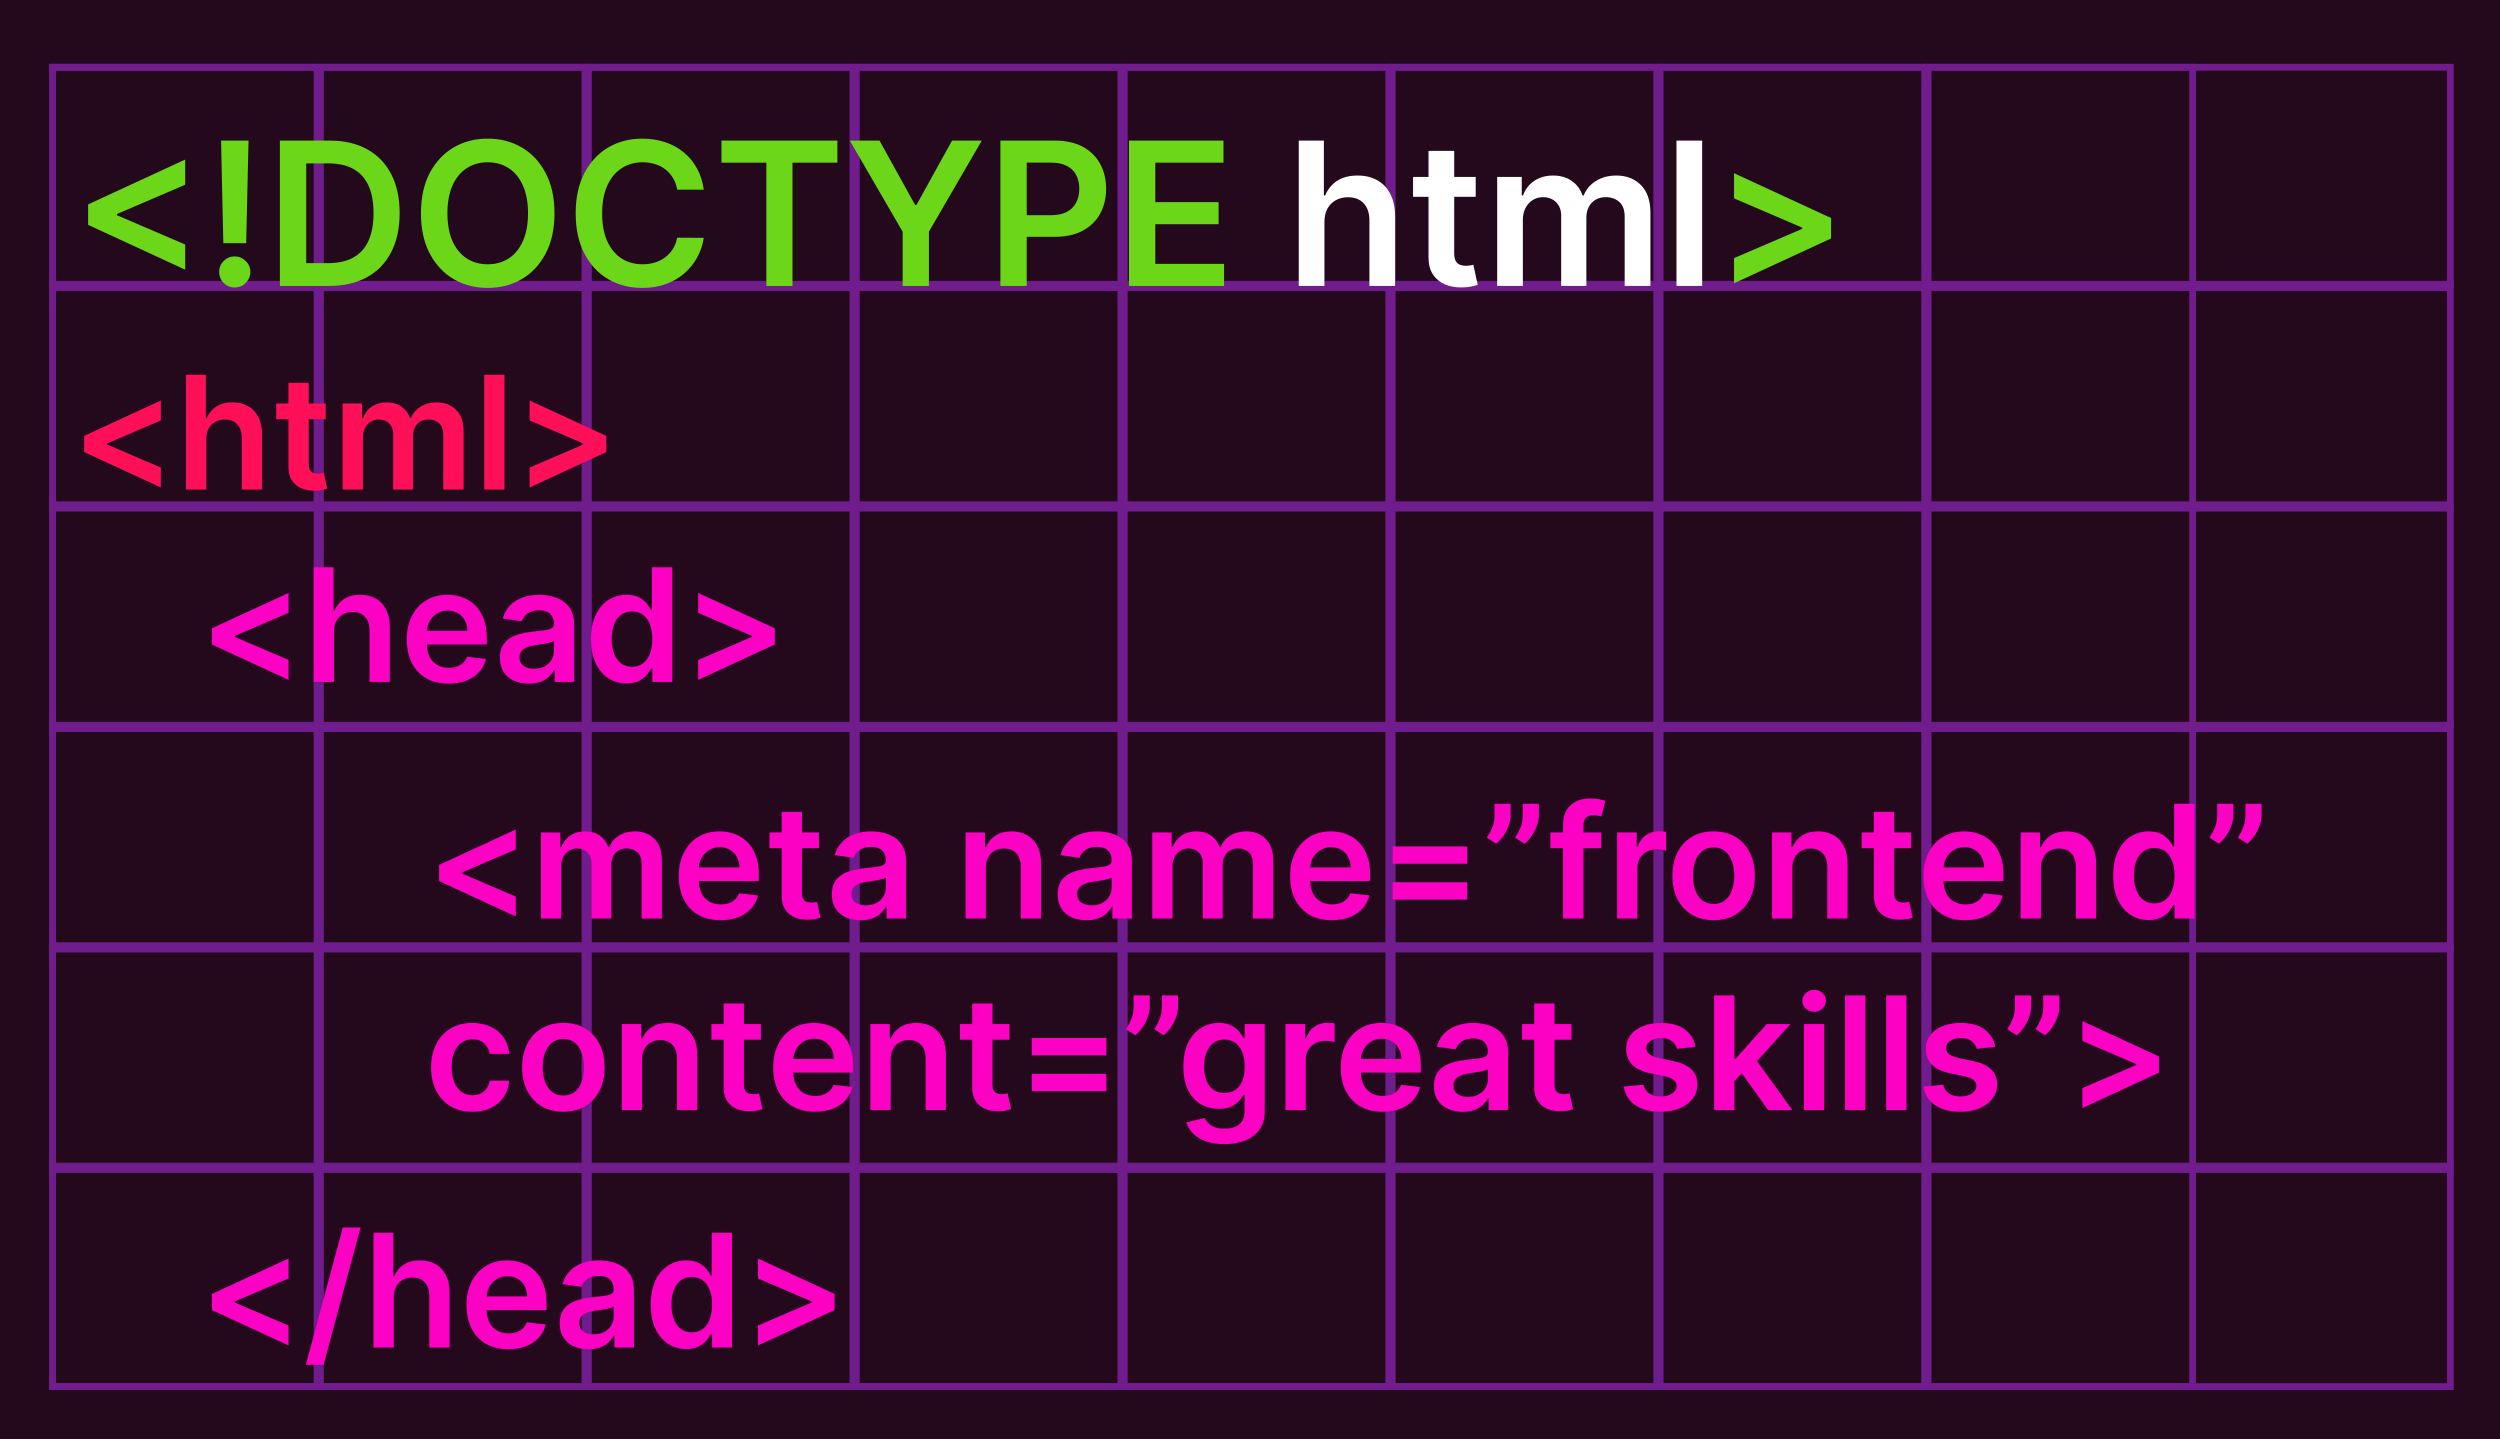 <svg width="509" height="293" viewBox="0 0 509 293" fill="none" xmlns="http://www.w3.org/2000/svg">
<rect width="509" height="293" fill="#24091C"/>
<rect x="10.691" y="13.691" width="488.21" height="44.194" stroke="#701C8D" stroke-width="1.381"/>
<rect x="10.691" y="103.461" width="488.21" height="44.194" stroke="#701C8D" stroke-width="1.381"/>
<rect x="10.691" y="193.23" width="488.21" height="44.194" stroke="#701C8D" stroke-width="1.381"/>
<rect x="10.691" y="58.575" width="488.21" height="44.194" stroke="#701C8D" stroke-width="1.381"/>
<rect x="10.691" y="148.345" width="488.21" height="44.194" stroke="#701C8D" stroke-width="1.381"/>
<rect x="10.691" y="238.115" width="488.21" height="44.194" stroke="#701C8D" stroke-width="1.381"/>
<rect x="228.9" y="13.691" width="53.862" height="268.619" stroke="#701C8D" stroke-width="1.381"/>
<rect x="10.691" y="13.691" width="53.862" height="268.619" stroke="#701C8D" stroke-width="1.381"/>
<rect x="119.796" y="13.691" width="53.862" height="268.619" stroke="#701C8D" stroke-width="1.381"/>
<rect x="338.005" y="13.691" width="53.862" height="268.619" stroke="#701C8D" stroke-width="1.381"/>
<rect x="65.243" y="13.691" width="53.862" height="268.619" stroke="#701C8D" stroke-width="1.381"/>
<rect x="174.348" y="13.691" width="53.862" height="268.619" stroke="#701C8D" stroke-width="1.381"/>
<rect x="283.453" y="13.691" width="53.862" height="268.619" stroke="#701C8D" stroke-width="1.381"/>
<rect x="392.558" y="13.691" width="53.862" height="268.619" stroke="#701C8D" stroke-width="1.381"/>
<path d="M17.143 92.038V88.754L32.742 81.547V85.596L21.658 90.351L21.784 90.134V90.659L21.658 90.442L32.742 95.197V99.245L17.143 92.038ZM41.999 89.404V99.667H37.871V76.313H41.908V85.128H42.113C42.524 84.14 43.158 83.36 44.017 82.79C44.884 82.213 45.986 81.924 47.325 81.924C48.541 81.924 49.601 82.178 50.506 82.688C51.411 83.197 52.11 83.942 52.604 84.923C53.106 85.903 53.357 87.101 53.357 88.515V99.667H49.229V89.153C49.229 87.975 48.925 87.059 48.317 86.405C47.716 85.744 46.872 85.413 45.785 85.413C45.055 85.413 44.401 85.573 43.824 85.892C43.254 86.204 42.805 86.656 42.478 87.249C42.159 87.842 41.999 88.56 41.999 89.404ZM66.311 82.152V85.345H56.242V82.152H66.311ZM58.728 77.955H62.856V94.399C62.856 94.954 62.94 95.38 63.107 95.676C63.282 95.965 63.51 96.163 63.791 96.269C64.072 96.376 64.384 96.429 64.726 96.429C64.984 96.429 65.22 96.41 65.433 96.372C65.653 96.334 65.821 96.299 65.935 96.269L66.63 99.496C66.41 99.572 66.094 99.656 65.684 99.747C65.281 99.838 64.787 99.891 64.201 99.907C63.168 99.937 62.236 99.781 61.408 99.439C60.579 99.09 59.921 98.55 59.435 97.82C58.956 97.09 58.72 96.178 58.728 95.083V77.955ZM69.763 99.667V82.152H73.709V85.128H73.914C74.279 84.124 74.884 83.341 75.728 82.779C76.571 82.209 77.579 81.924 78.749 81.924C79.935 81.924 80.935 82.213 81.748 82.79C82.57 83.36 83.147 84.14 83.482 85.128H83.664C84.052 84.155 84.706 83.379 85.626 82.802C86.553 82.216 87.652 81.924 88.921 81.924C90.533 81.924 91.848 82.433 92.867 83.452C93.885 84.47 94.395 85.957 94.395 87.91V99.667H90.255V88.549C90.255 87.462 89.966 86.667 89.389 86.166C88.811 85.656 88.104 85.402 87.268 85.402C86.272 85.402 85.493 85.713 84.93 86.337C84.375 86.953 84.097 87.754 84.097 88.743V99.667H80.049V88.378C80.049 87.473 79.776 86.751 79.228 86.211C78.689 85.671 77.981 85.402 77.107 85.402C76.514 85.402 75.975 85.554 75.488 85.858C75.001 86.154 74.614 86.576 74.325 87.124C74.036 87.663 73.891 88.294 73.891 89.016V99.667H69.763ZM102.711 76.313V99.667H98.583V76.313H102.711ZM123.433 92.038L107.834 99.245V95.197L118.918 90.442L118.792 90.659V90.134L118.918 90.351L107.834 85.596V81.547L123.433 88.754V92.038Z" fill="#FF0F57"/>
<path d="M43.151 131.215V127.93L58.75 120.724V124.772L47.666 129.527L47.792 129.31V129.835L47.666 129.618L58.75 134.373V138.422L43.151 131.215ZM68.007 128.58V138.844H63.879V115.489H67.916V124.304H68.121C68.531 123.316 69.166 122.537 70.025 121.967C70.892 121.389 71.994 121.1 73.332 121.1C74.549 121.1 75.609 121.355 76.514 121.864C77.418 122.373 78.118 123.118 78.612 124.099C79.114 125.08 79.365 126.277 79.365 127.691V138.844H75.237V128.33C75.237 127.151 74.933 126.235 74.324 125.581C73.724 124.92 72.88 124.589 71.793 124.589C71.063 124.589 70.409 124.749 69.832 125.068C69.261 125.38 68.813 125.832 68.486 126.425C68.167 127.018 68.007 127.737 68.007 128.58ZM91.327 139.186C89.571 139.186 88.054 138.821 86.777 138.091C85.507 137.353 84.53 136.312 83.846 134.966C83.162 133.613 82.82 132.02 82.82 130.188C82.82 128.387 83.162 126.805 83.846 125.445C84.538 124.076 85.504 123.012 86.743 122.252C87.982 121.484 89.438 121.1 91.11 121.1C92.19 121.1 93.208 121.275 94.166 121.624C95.132 121.967 95.983 122.499 96.721 123.221C97.466 123.943 98.051 124.863 98.477 125.981C98.903 127.09 99.115 128.413 99.115 129.949V131.215H84.758V128.432H95.158C95.151 127.642 94.98 126.938 94.645 126.323C94.311 125.699 93.843 125.209 93.243 124.852C92.65 124.494 91.958 124.316 91.167 124.316C90.323 124.316 89.582 124.521 88.944 124.931C88.305 125.334 87.807 125.866 87.45 126.528C87.1 127.182 86.921 127.9 86.914 128.683V131.112C86.914 132.131 87.1 133.005 87.472 133.735C87.845 134.457 88.366 135.012 89.035 135.4C89.704 135.78 90.487 135.97 91.384 135.97C91.984 135.97 92.528 135.886 93.014 135.719C93.501 135.544 93.923 135.289 94.28 134.955C94.638 134.62 94.907 134.206 95.09 133.712L98.944 134.145C98.701 135.164 98.237 136.053 97.553 136.814C96.876 137.566 96.01 138.152 94.953 138.57C93.896 138.98 92.688 139.186 91.327 139.186ZM107.648 139.197C106.538 139.197 105.538 138.999 104.649 138.604C103.767 138.201 103.068 137.608 102.551 136.825C102.041 136.042 101.787 135.077 101.787 133.929C101.787 132.94 101.969 132.123 102.334 131.477C102.699 130.831 103.197 130.314 103.828 129.926C104.459 129.538 105.17 129.246 105.96 129.048C106.758 128.843 107.583 128.695 108.435 128.603C109.461 128.497 110.294 128.402 110.932 128.318C111.571 128.227 112.034 128.09 112.323 127.908C112.62 127.718 112.768 127.425 112.768 127.03V126.961C112.768 126.102 112.513 125.437 112.004 124.966C111.495 124.494 110.761 124.259 109.803 124.259C108.792 124.259 107.99 124.479 107.397 124.92C106.812 125.361 106.416 125.882 106.211 126.482L102.357 125.935C102.661 124.871 103.163 123.981 103.862 123.267C104.561 122.544 105.417 122.005 106.428 121.647C107.439 121.282 108.556 121.1 109.78 121.1C110.624 121.1 111.464 121.199 112.3 121.396C113.137 121.594 113.901 121.921 114.593 122.377C115.284 122.826 115.839 123.438 116.257 124.213C116.683 124.988 116.896 125.958 116.896 127.121V138.844H112.928V136.437H112.791C112.54 136.924 112.186 137.38 111.73 137.806C111.282 138.224 110.715 138.562 110.031 138.821C109.355 139.072 108.56 139.197 107.648 139.197ZM108.72 136.164C109.548 136.164 110.267 136 110.875 135.673C111.483 135.339 111.951 134.898 112.278 134.351C112.612 133.803 112.779 133.206 112.779 132.56V130.496C112.65 130.603 112.43 130.701 112.118 130.793C111.814 130.884 111.472 130.964 111.092 131.032C110.712 131.101 110.335 131.161 109.963 131.215C109.59 131.268 109.267 131.313 108.994 131.351C108.378 131.435 107.827 131.572 107.34 131.762C106.853 131.952 106.47 132.218 106.188 132.56C105.907 132.895 105.766 133.328 105.766 133.86C105.766 134.62 106.044 135.194 106.599 135.582C107.154 135.97 107.861 136.164 108.72 136.164ZM127.547 139.151C126.171 139.151 124.939 138.798 123.852 138.091C122.765 137.384 121.906 136.358 121.275 135.012C120.644 133.666 120.328 132.032 120.328 130.109C120.328 128.162 120.648 126.52 121.286 125.182C121.933 123.837 122.803 122.822 123.898 122.138C124.992 121.446 126.213 121.1 127.558 121.1C128.585 121.1 129.428 121.275 130.09 121.624C130.751 121.967 131.276 122.381 131.663 122.867C132.051 123.346 132.351 123.799 132.564 124.224H132.735V115.489H136.875V138.844H132.815V136.084H132.564C132.351 136.51 132.044 136.962 131.641 137.441C131.238 137.912 130.706 138.315 130.044 138.65C129.383 138.984 128.55 139.151 127.547 139.151ZM128.699 135.765C129.573 135.765 130.318 135.529 130.934 135.058C131.549 134.579 132.017 133.913 132.336 133.062C132.656 132.211 132.815 131.218 132.815 130.086C132.815 128.953 132.656 127.968 132.336 127.132C132.025 126.296 131.561 125.646 130.945 125.182C130.337 124.719 129.588 124.487 128.699 124.487C127.779 124.487 127.011 124.726 126.395 125.205C125.779 125.684 125.316 126.345 125.004 127.189C124.692 128.033 124.536 128.999 124.536 130.086C124.536 131.18 124.692 132.157 125.004 133.016C125.323 133.868 125.791 134.541 126.406 135.035C127.03 135.521 127.794 135.765 128.699 135.765ZM157.751 131.215L142.152 138.422V134.373L153.236 129.618L153.11 129.835V129.31L153.236 129.527L142.152 124.772V120.724L157.751 127.93V131.215Z" fill="#FC00C4"/>
<path d="M89.406 179.383V176.098L105.006 168.892V172.94L93.922 177.695L94.047 177.478V178.003L93.922 177.786L105.006 182.541V186.59L89.406 179.383ZM110.135 187.011V169.496H114.08V172.472H114.286C114.651 171.469 115.255 170.686 116.099 170.123C116.943 169.553 117.95 169.268 119.121 169.268C120.307 169.268 121.306 169.557 122.12 170.134C122.941 170.705 123.519 171.484 123.853 172.472H124.036C124.423 171.499 125.077 170.724 125.997 170.146C126.924 169.561 128.023 169.268 129.292 169.268C130.904 169.268 132.219 169.777 133.238 170.796C134.257 171.815 134.766 173.301 134.766 175.255V187.011H130.627V175.893C130.627 174.806 130.338 174.012 129.76 173.51C129.182 173.001 128.475 172.746 127.639 172.746C126.643 172.746 125.864 173.058 125.301 173.681C124.746 174.297 124.469 175.099 124.469 176.087V187.011H120.421V175.722C120.421 174.817 120.147 174.095 119.6 173.555C119.06 173.016 118.353 172.746 117.479 172.746C116.886 172.746 116.346 172.898 115.859 173.202C115.373 173.498 114.985 173.92 114.696 174.468C114.407 175.008 114.263 175.639 114.263 176.361V187.011H110.135ZM146.708 187.354C144.952 187.354 143.435 186.989 142.158 186.259C140.889 185.521 139.912 184.48 139.228 183.134C138.543 181.781 138.201 180.188 138.201 178.356C138.201 176.555 138.543 174.973 139.228 173.613C139.919 172.244 140.885 171.18 142.124 170.42C143.363 169.652 144.819 169.268 146.492 169.268C147.571 169.268 148.59 169.443 149.548 169.792C150.513 170.134 151.365 170.667 152.102 171.389C152.847 172.111 153.432 173.031 153.858 174.148C154.284 175.258 154.497 176.581 154.497 178.117V179.383H140.14V176.6H150.54C150.532 175.81 150.361 175.106 150.027 174.491C149.692 173.867 149.225 173.377 148.624 173.02C148.031 172.662 147.339 172.484 146.549 172.484C145.705 172.484 144.964 172.689 144.325 173.099C143.686 173.502 143.188 174.034 142.831 174.696C142.481 175.35 142.303 176.068 142.295 176.851V179.28C142.295 180.299 142.481 181.173 142.854 181.903C143.226 182.625 143.747 183.18 144.416 183.568C145.085 183.948 145.868 184.138 146.765 184.138C147.366 184.138 147.909 184.054 148.396 183.887C148.882 183.712 149.304 183.457 149.662 183.123C150.019 182.788 150.289 182.374 150.471 181.88L154.326 182.313C154.082 183.332 153.619 184.221 152.934 184.982C152.258 185.734 151.391 186.32 150.335 186.738C149.278 187.148 148.069 187.354 146.708 187.354ZM166.735 169.496V172.689H156.666V169.496H166.735ZM159.152 165.299H163.28V181.743C163.28 182.298 163.364 182.724 163.531 183.02C163.706 183.309 163.934 183.507 164.215 183.613C164.497 183.72 164.808 183.773 165.15 183.773C165.409 183.773 165.645 183.754 165.857 183.716C166.078 183.678 166.245 183.644 166.359 183.613L167.055 186.84C166.834 186.916 166.519 187 166.108 187.091C165.705 187.183 165.211 187.236 164.626 187.251C163.592 187.281 162.661 187.126 161.832 186.783C161.003 186.434 160.346 185.894 159.859 185.164C159.38 184.434 159.145 183.522 159.152 182.427V165.299ZM175.228 187.365C174.118 187.365 173.118 187.167 172.229 186.772C171.347 186.369 170.648 185.776 170.131 184.993C169.621 184.21 169.367 183.245 169.367 182.097C169.367 181.108 169.549 180.291 169.914 179.645C170.279 178.999 170.777 178.482 171.408 178.094C172.039 177.706 172.75 177.414 173.54 177.216C174.339 177.011 175.163 176.862 176.015 176.771C177.041 176.665 177.874 176.57 178.512 176.486C179.151 176.395 179.615 176.258 179.903 176.076C180.2 175.886 180.348 175.593 180.348 175.198V175.129C180.348 174.27 180.094 173.605 179.584 173.134C179.075 172.662 178.341 172.427 177.383 172.427C176.372 172.427 175.57 172.647 174.977 173.088C174.392 173.529 173.997 174.05 173.791 174.65L169.937 174.103C170.241 173.039 170.743 172.149 171.442 171.434C172.142 170.712 172.997 170.172 174.008 169.815C175.019 169.45 176.137 169.268 177.361 169.268C178.204 169.268 179.044 169.367 179.881 169.564C180.717 169.762 181.481 170.089 182.173 170.545C182.865 170.994 183.42 171.606 183.838 172.381C184.263 173.156 184.476 174.126 184.476 175.289V187.011H180.508V184.605H180.371C180.12 185.092 179.767 185.548 179.31 185.974C178.862 186.392 178.296 186.73 177.611 186.989C176.935 187.24 176.14 187.365 175.228 187.365ZM176.3 184.332C177.129 184.332 177.847 184.168 178.455 183.841C179.063 183.507 179.531 183.066 179.858 182.519C180.192 181.971 180.36 181.374 180.36 180.728V178.664C180.23 178.771 180.01 178.869 179.698 178.961C179.394 179.052 179.052 179.132 178.672 179.2C178.292 179.269 177.915 179.329 177.543 179.383C177.17 179.436 176.847 179.481 176.574 179.519C175.958 179.603 175.407 179.74 174.92 179.93C174.434 180.12 174.05 180.386 173.768 180.728C173.487 181.063 173.347 181.496 173.347 182.028C173.347 182.788 173.624 183.362 174.179 183.75C174.734 184.138 175.441 184.332 176.3 184.332ZM200.72 176.748V187.011H196.592V169.496H200.538V172.472H200.743C201.146 171.491 201.788 170.712 202.67 170.134C203.56 169.557 204.658 169.268 205.966 169.268C207.175 169.268 208.228 169.526 209.125 170.043C210.029 170.56 210.729 171.309 211.223 172.29C211.725 173.27 211.972 174.46 211.964 175.859V187.011H207.836V176.498C207.836 175.327 207.532 174.411 206.924 173.749C206.323 173.088 205.491 172.757 204.426 172.757C203.704 172.757 203.062 172.917 202.499 173.236C201.944 173.548 201.507 174 201.188 174.593C200.876 175.186 200.72 175.905 200.72 176.748ZM221.201 187.365C220.091 187.365 219.091 187.167 218.202 186.772C217.32 186.369 216.62 185.776 216.103 184.993C215.594 184.21 215.339 183.245 215.339 182.097C215.339 181.108 215.522 180.291 215.887 179.645C216.252 178.999 216.75 178.482 217.381 178.094C218.012 177.706 218.722 177.414 219.513 177.216C220.311 177.011 221.136 176.862 221.988 176.771C223.014 176.665 223.846 176.57 224.485 176.486C225.124 176.395 225.587 176.258 225.876 176.076C226.173 175.886 226.321 175.593 226.321 175.198V175.129C226.321 174.27 226.066 173.605 225.557 173.134C225.048 172.662 224.314 172.427 223.356 172.427C222.345 172.427 221.543 172.647 220.95 173.088C220.365 173.529 219.969 174.05 219.764 174.65L215.91 174.103C216.214 173.039 216.715 172.149 217.415 171.434C218.114 170.712 218.97 170.172 219.981 169.815C220.992 169.45 222.109 169.268 223.333 169.268C224.177 169.268 225.017 169.367 225.853 169.564C226.69 169.762 227.454 170.089 228.145 170.545C228.837 170.994 229.392 171.606 229.81 172.381C230.236 173.156 230.449 174.126 230.449 175.289V187.011H226.481V184.605H226.344C226.093 185.092 225.739 185.548 225.283 185.974C224.835 186.392 224.268 186.73 223.584 186.989C222.907 187.24 222.113 187.365 221.201 187.365ZM222.273 184.332C223.101 184.332 223.82 184.168 224.428 183.841C225.036 183.507 225.504 183.066 225.831 182.519C226.165 181.971 226.332 181.374 226.332 180.728V178.664C226.203 178.771 225.983 178.869 225.671 178.961C225.367 179.052 225.025 179.132 224.645 179.2C224.264 179.269 223.888 179.329 223.516 179.383C223.143 179.436 222.82 179.481 222.546 179.519C221.931 179.603 221.379 179.74 220.893 179.93C220.406 180.12 220.022 180.386 219.741 180.728C219.46 181.063 219.319 181.496 219.319 182.028C219.319 182.788 219.597 183.362 220.152 183.75C220.707 184.138 221.414 184.332 222.273 184.332ZM234.6 187.011V169.496H238.545V172.472H238.751C239.115 171.469 239.72 170.686 240.564 170.123C241.408 169.553 242.415 169.268 243.586 169.268C244.772 169.268 245.771 169.557 246.585 170.134C247.406 170.705 247.983 171.484 248.318 172.472H248.5C248.888 171.499 249.542 170.724 250.462 170.146C251.389 169.561 252.488 169.268 253.757 169.268C255.369 169.268 256.684 169.777 257.703 170.796C258.722 171.815 259.231 173.301 259.231 175.255V187.011H255.092V175.893C255.092 174.806 254.803 174.012 254.225 173.51C253.647 173.001 252.94 172.746 252.104 172.746C251.108 172.746 250.329 173.058 249.766 173.681C249.211 174.297 248.934 175.099 248.934 176.087V187.011H244.886V175.722C244.886 174.817 244.612 174.095 244.065 173.555C243.525 173.016 242.818 172.746 241.943 172.746C241.351 172.746 240.811 172.898 240.324 173.202C239.838 173.498 239.45 173.92 239.161 174.468C238.872 175.008 238.728 175.639 238.728 176.361V187.011H234.6ZM271.173 187.354C269.417 187.354 267.9 186.989 266.623 186.259C265.354 185.521 264.377 184.48 263.693 183.134C263.008 181.781 262.666 180.188 262.666 178.356C262.666 176.555 263.008 174.973 263.693 173.613C264.384 172.244 265.35 171.18 266.589 170.42C267.828 169.652 269.284 169.268 270.957 169.268C272.036 169.268 273.055 169.443 274.013 169.792C274.978 170.134 275.83 170.667 276.567 171.389C277.312 172.111 277.897 173.031 278.323 174.148C278.749 175.258 278.962 176.581 278.962 178.117V179.383H264.605V176.6H275.005C274.997 175.81 274.826 175.106 274.492 174.491C274.157 173.867 273.69 173.377 273.089 173.02C272.496 172.662 271.804 172.484 271.014 172.484C270.17 172.484 269.428 172.689 268.79 173.099C268.151 173.502 267.653 174.034 267.296 174.696C266.946 175.35 266.768 176.068 266.76 176.851V179.28C266.76 180.299 266.946 181.173 267.319 181.903C267.691 182.625 268.212 183.18 268.881 183.568C269.55 183.948 270.333 184.138 271.23 184.138C271.831 184.138 272.374 184.054 272.861 183.887C273.347 183.712 273.769 183.457 274.127 183.123C274.484 182.788 274.754 182.374 274.936 181.88L278.791 182.313C278.547 183.332 278.084 184.221 277.399 184.982C276.723 185.734 275.856 186.32 274.799 186.738C273.743 187.148 272.534 187.354 271.173 187.354ZM283.549 175.859V172.335H298.727V175.859H283.549ZM283.549 183.157V179.633H298.727V183.157H283.549ZM307.561 163.657V165.984C307.561 166.653 307.432 167.348 307.174 168.07C306.923 168.785 306.577 169.469 306.136 170.123C305.695 170.769 305.193 171.324 304.631 171.788L302.715 170.545C303.133 169.914 303.498 169.234 303.81 168.504C304.121 167.766 304.277 166.934 304.277 166.006V163.657H307.561ZM313.32 163.657V165.984C313.32 166.653 313.191 167.348 312.932 168.07C312.681 168.785 312.336 169.469 311.895 170.123C311.454 170.769 310.956 171.324 310.401 171.788L308.485 170.545C308.896 169.914 309.257 169.234 309.568 168.504C309.88 167.766 310.036 166.934 310.036 166.006V163.657H313.32ZM326.009 169.496V172.689H315.655V169.496H326.009ZM318.243 187.011V167.842C318.243 166.664 318.487 165.683 318.973 164.9C319.467 164.117 320.129 163.532 320.957 163.144C321.786 162.757 322.706 162.563 323.717 162.563C324.432 162.563 325.066 162.62 325.621 162.734C326.176 162.848 326.587 162.95 326.853 163.042L326.032 166.235C325.857 166.181 325.637 166.128 325.371 166.075C325.104 166.014 324.808 165.984 324.481 165.984C323.713 165.984 323.17 166.17 322.85 166.542C322.539 166.907 322.383 167.432 322.383 168.116V187.011H318.243ZM329.242 187.011V169.496H333.245V172.415H333.427C333.746 171.404 334.294 170.625 335.069 170.077C335.852 169.523 336.745 169.245 337.749 169.245C337.977 169.245 338.232 169.256 338.513 169.279C338.802 169.294 339.041 169.321 339.231 169.359V173.156C339.057 173.096 338.779 173.042 338.399 172.997C338.026 172.944 337.665 172.917 337.316 172.917C336.563 172.917 335.886 173.08 335.286 173.407C334.693 173.727 334.225 174.171 333.883 174.741C333.541 175.312 333.37 175.969 333.37 176.714V187.011H329.242ZM348.893 187.354C347.182 187.354 345.7 186.977 344.446 186.225C343.191 185.472 342.218 184.419 341.526 183.066C340.842 181.713 340.5 180.131 340.5 178.322C340.5 176.513 340.842 174.928 341.526 173.567C342.218 172.206 343.191 171.149 344.446 170.397C345.7 169.644 347.182 169.268 348.893 169.268C350.603 169.268 352.086 169.644 353.34 170.397C354.595 171.149 355.564 172.206 356.248 173.567C356.94 174.928 357.286 176.513 357.286 178.322C357.286 180.131 356.94 181.713 356.248 183.066C355.564 184.419 354.595 185.472 353.34 186.225C352.086 186.977 350.603 187.354 348.893 187.354ZM348.916 184.047C349.843 184.047 350.619 183.792 351.242 183.283C351.865 182.766 352.329 182.074 352.633 181.207C352.945 180.341 353.101 179.375 353.101 178.311C353.101 177.239 352.945 176.269 352.633 175.403C352.329 174.529 351.865 173.833 351.242 173.316C350.619 172.799 349.843 172.541 348.916 172.541C347.965 172.541 347.175 172.799 346.544 173.316C345.92 173.833 345.453 174.529 345.141 175.403C344.837 176.269 344.685 177.239 344.685 178.311C344.685 179.375 344.837 180.341 345.141 181.207C345.453 182.074 345.92 182.766 346.544 183.283C347.175 183.792 347.965 184.047 348.916 184.047ZM364.917 176.748V187.011H360.789V169.496H364.735V172.472H364.94C365.343 171.491 365.986 170.712 366.867 170.134C367.757 169.557 368.855 169.268 370.163 169.268C371.372 169.268 372.425 169.526 373.322 170.043C374.226 170.56 374.926 171.309 375.42 172.29C375.922 173.27 376.169 174.46 376.161 175.859V187.011H372.033V176.498C372.033 175.327 371.729 174.411 371.121 173.749C370.52 173.088 369.688 172.757 368.624 172.757C367.901 172.757 367.259 172.917 366.696 173.236C366.141 173.548 365.704 174 365.385 174.593C365.073 175.186 364.917 175.905 364.917 176.748ZM389.104 169.496V172.689H379.035V169.496H389.104ZM381.521 165.299H385.649V181.743C385.649 182.298 385.732 182.724 385.9 183.02C386.075 183.309 386.303 183.507 386.584 183.613C386.865 183.72 387.177 183.773 387.519 183.773C387.777 183.773 388.013 183.754 388.226 183.716C388.446 183.678 388.614 183.644 388.728 183.613L389.423 186.84C389.203 186.916 388.887 187 388.477 187.091C388.074 187.183 387.58 187.236 386.994 187.251C385.96 187.281 385.029 187.126 384.201 186.783C383.372 186.434 382.714 185.894 382.228 185.164C381.749 184.434 381.513 183.522 381.521 182.427V165.299ZM400.123 187.354C398.366 187.354 396.85 186.989 395.573 186.259C394.303 185.521 393.326 184.48 392.642 183.134C391.958 181.781 391.616 180.188 391.616 178.356C391.616 176.555 391.958 174.973 392.642 173.613C393.334 172.244 394.299 171.18 395.538 170.42C396.778 169.652 398.233 169.268 399.906 169.268C400.985 169.268 402.004 169.443 402.962 169.792C403.927 170.134 404.779 170.667 405.516 171.389C406.261 172.111 406.847 173.031 407.272 174.148C407.698 175.258 407.911 176.581 407.911 178.117V179.383H393.554V176.6H403.954C403.946 175.81 403.775 175.106 403.441 174.491C403.106 173.867 402.639 173.377 402.038 173.02C401.445 172.662 400.753 172.484 399.963 172.484C399.119 172.484 398.378 172.689 397.739 173.099C397.101 173.502 396.603 174.034 396.245 174.696C395.896 175.35 395.717 176.068 395.709 176.851V179.28C395.709 180.299 395.896 181.173 396.268 181.903C396.641 182.625 397.161 183.18 397.83 183.568C398.499 183.948 399.282 184.138 400.18 184.138C400.78 184.138 401.324 184.054 401.81 183.887C402.297 183.712 402.719 183.457 403.076 183.123C403.433 182.788 403.703 182.374 403.886 181.88L407.74 182.313C407.497 183.332 407.033 184.221 406.349 184.982C405.672 185.734 404.805 186.32 403.749 186.738C402.692 187.148 401.483 187.354 400.123 187.354ZM415.531 176.748V187.011H411.403V169.496H415.349V172.472H415.554C415.957 171.491 416.599 170.712 417.481 170.134C418.371 169.557 419.469 169.268 420.777 169.268C421.986 169.268 423.039 169.526 423.936 170.043C424.84 170.56 425.54 171.309 426.034 172.29C426.536 173.27 426.783 174.46 426.775 175.859V187.011H422.647V176.498C422.647 175.327 422.343 174.411 421.735 173.749C421.134 173.088 420.302 172.757 419.237 172.757C418.515 172.757 417.873 172.917 417.31 173.236C416.755 173.548 416.318 174 415.999 174.593C415.687 175.186 415.531 175.905 415.531 176.748ZM437.471 187.319C436.095 187.319 434.864 186.966 433.777 186.259C432.69 185.552 431.831 184.526 431.2 183.18C430.569 181.834 430.253 180.2 430.253 178.276C430.253 176.33 430.572 174.688 431.211 173.35C431.857 172.005 432.728 170.99 433.822 170.306C434.917 169.614 436.137 169.268 437.483 169.268C438.509 169.268 439.353 169.443 440.014 169.792C440.676 170.134 441.2 170.549 441.588 171.035C441.976 171.514 442.276 171.967 442.489 172.392H442.66V163.657H446.799V187.011H442.74V184.252H442.489C442.276 184.678 441.968 185.13 441.565 185.609C441.162 186.08 440.63 186.483 439.969 186.818C439.307 187.152 438.475 187.319 437.471 187.319ZM438.623 183.933C439.497 183.933 440.242 183.697 440.858 183.226C441.474 182.747 441.942 182.081 442.261 181.23C442.58 180.379 442.74 179.386 442.74 178.254C442.74 177.121 442.58 176.136 442.261 175.3C441.949 174.464 441.485 173.814 440.87 173.35C440.261 172.886 439.513 172.655 438.623 172.655C437.703 172.655 436.935 172.894 436.32 173.373C435.704 173.852 435.24 174.513 434.928 175.357C434.617 176.201 434.461 177.167 434.461 178.254C434.461 179.348 434.617 180.325 434.928 181.184C435.248 182.036 435.715 182.709 436.331 183.203C436.954 183.689 437.718 183.933 438.623 183.933ZM454.699 163.657V165.984C454.699 166.653 454.57 167.348 454.311 168.07C454.06 168.785 453.715 169.469 453.274 170.123C452.833 170.769 452.331 171.324 451.768 171.788L449.853 170.545C450.271 169.914 450.636 169.234 450.947 168.504C451.259 167.766 451.415 166.934 451.415 166.006V163.657H454.699ZM460.458 163.657V165.984C460.458 166.653 460.329 167.348 460.07 168.07C459.819 168.785 459.473 169.469 459.032 170.123C458.591 170.769 458.093 171.324 457.538 171.788L455.623 170.545C456.033 169.914 456.394 169.234 456.706 168.504C457.018 167.766 457.174 166.934 457.174 166.006V163.657H460.458ZM96.168 226.354C94.42 226.354 92.919 225.97 91.664 225.202C90.417 224.434 89.456 223.373 88.779 222.02C88.11 220.659 87.776 219.093 87.776 217.322C87.776 215.543 88.118 213.973 88.802 212.613C89.486 211.244 90.452 210.18 91.698 209.42C92.953 208.652 94.435 208.268 96.146 208.268C97.567 208.268 98.826 208.53 99.92 209.055C101.023 209.572 101.901 210.305 102.554 211.256C103.208 212.198 103.581 213.301 103.672 214.562H99.726C99.567 213.719 99.187 213.015 98.586 212.453C97.993 211.883 97.199 211.598 96.203 211.598C95.359 211.598 94.618 211.826 93.979 212.282C93.341 212.73 92.843 213.377 92.485 214.22C92.135 215.064 91.961 216.075 91.961 217.254C91.961 218.447 92.135 219.474 92.485 220.333C92.835 221.184 93.325 221.842 93.956 222.305C94.595 222.762 95.344 222.99 96.203 222.99C96.811 222.99 97.355 222.876 97.833 222.647C98.32 222.412 98.727 222.074 99.054 221.633C99.38 221.192 99.605 220.656 99.726 220.025H103.672C103.573 221.264 103.208 222.362 102.577 223.32C101.946 224.271 101.087 225.016 100 225.555C98.913 226.087 97.636 226.354 96.168 226.354ZM114.702 226.354C112.991 226.354 111.509 225.977 110.255 225.225C109 224.472 108.027 223.419 107.335 222.066C106.651 220.713 106.309 219.131 106.309 217.322C106.309 215.513 106.651 213.928 107.335 212.567C108.027 211.206 109 210.149 110.255 209.397C111.509 208.644 112.991 208.268 114.702 208.268C116.412 208.268 117.895 208.644 119.149 209.397C120.404 210.149 121.373 211.206 122.057 212.567C122.749 213.928 123.095 215.513 123.095 217.322C123.095 219.131 122.749 220.713 122.057 222.066C121.373 223.419 120.404 224.472 119.149 225.225C117.895 225.977 116.412 226.354 114.702 226.354ZM114.725 223.047C115.652 223.047 116.428 222.792 117.051 222.283C117.674 221.766 118.138 221.074 118.442 220.207C118.754 219.341 118.91 218.375 118.91 217.311C118.91 216.239 118.754 215.269 118.442 214.403C118.138 213.529 117.674 212.833 117.051 212.316C116.428 211.799 115.652 211.541 114.725 211.541C113.774 211.541 112.984 211.799 112.353 212.316C111.729 212.833 111.262 213.529 110.95 214.403C110.646 215.269 110.494 216.239 110.494 217.311C110.494 218.375 110.646 219.341 110.95 220.207C111.262 221.074 111.729 221.766 112.353 222.283C112.984 222.792 113.774 223.047 114.725 223.047ZM130.726 215.748V226.011H126.598V208.496H130.544V211.472H130.749C131.152 210.491 131.795 209.712 132.676 209.134C133.566 208.557 134.664 208.268 135.972 208.268C137.181 208.268 138.234 208.526 139.131 209.043C140.035 209.56 140.735 210.309 141.229 211.29C141.731 212.27 141.978 213.46 141.97 214.859V226.011H137.842V215.498C137.842 214.327 137.538 213.411 136.93 212.749C136.329 212.088 135.497 211.757 134.433 211.757C133.71 211.757 133.068 211.917 132.505 212.236C131.95 212.548 131.513 213 131.194 213.593C130.882 214.186 130.726 214.905 130.726 215.748ZM154.913 208.496V211.689H144.844V208.496H154.913ZM147.33 204.299H151.458V220.743C151.458 221.298 151.541 221.724 151.709 222.02C151.883 222.309 152.112 222.507 152.393 222.613C152.674 222.72 152.986 222.773 153.328 222.773C153.586 222.773 153.822 222.754 154.035 222.716C154.255 222.678 154.423 222.644 154.537 222.613L155.232 225.84C155.012 225.916 154.696 226 154.286 226.091C153.883 226.183 153.389 226.236 152.803 226.251C151.769 226.281 150.838 226.126 150.01 225.783C149.181 225.434 148.523 224.894 148.037 224.164C147.558 223.434 147.322 222.522 147.33 221.427V204.299ZM165.931 226.354C164.175 226.354 162.659 225.989 161.382 225.259C160.112 224.521 159.135 223.48 158.451 222.134C157.767 220.781 157.425 219.188 157.425 217.356C157.425 215.555 157.767 213.973 158.451 212.613C159.143 211.244 160.108 210.18 161.347 209.42C162.586 208.652 164.042 208.268 165.715 208.268C166.794 208.268 167.813 208.443 168.771 208.792C169.736 209.134 170.588 209.667 171.325 210.389C172.07 211.111 172.656 212.031 173.081 213.148C173.507 214.258 173.72 215.581 173.72 217.117V218.383H159.363V215.6H169.763C169.755 214.81 169.584 214.106 169.25 213.491C168.915 212.867 168.448 212.377 167.847 212.02C167.254 211.662 166.562 211.484 165.772 211.484C164.928 211.484 164.187 211.689 163.548 212.099C162.91 212.502 162.412 213.034 162.054 213.696C161.705 214.35 161.526 215.068 161.518 215.851V218.28C161.518 219.299 161.705 220.173 162.077 220.903C162.45 221.625 162.97 222.18 163.639 222.568C164.308 222.948 165.091 223.138 165.989 223.138C166.589 223.138 167.133 223.054 167.619 222.887C168.106 222.712 168.528 222.457 168.885 222.123C169.242 221.788 169.512 221.374 169.695 220.88L173.549 221.313C173.306 222.332 172.842 223.221 172.158 223.982C171.481 224.734 170.614 225.32 169.558 225.738C168.501 226.148 167.292 226.354 165.931 226.354ZM181.34 215.748V226.011H177.212V208.496H181.158V211.472H181.363C181.766 210.491 182.408 209.712 183.29 209.134C184.18 208.557 185.278 208.268 186.586 208.268C187.795 208.268 188.848 208.526 189.745 209.043C190.649 209.56 191.349 210.309 191.843 211.29C192.345 212.27 192.592 213.46 192.584 214.859V226.011H188.456V215.498C188.456 214.327 188.152 213.411 187.544 212.749C186.943 212.088 186.111 211.757 185.046 211.757C184.324 211.757 183.682 211.917 183.119 212.236C182.564 212.548 182.127 213 181.808 213.593C181.496 214.186 181.34 214.905 181.34 215.748ZM205.527 208.496V211.689H195.458V208.496H205.527ZM197.944 204.299H202.072V220.743C202.072 221.298 202.155 221.724 202.322 222.02C202.497 222.309 202.725 222.507 203.007 222.613C203.288 222.72 203.6 222.773 203.942 222.773C204.2 222.773 204.436 222.754 204.649 222.716C204.869 222.678 205.036 222.644 205.151 222.613L205.846 225.84C205.626 225.916 205.31 226 204.9 226.091C204.497 226.183 204.003 226.236 203.417 226.251C202.383 226.281 201.452 226.126 200.623 225.783C199.795 225.434 199.137 224.894 198.651 224.164C198.172 223.434 197.936 222.522 197.944 221.427V204.299ZM210.074 214.859V211.335H225.252V214.859H210.074ZM210.074 222.157V218.633H225.252V222.157H210.074ZM234.087 202.657V204.984C234.087 205.653 233.957 206.348 233.699 207.07C233.448 207.785 233.102 208.469 232.661 209.123C232.22 209.769 231.718 210.324 231.156 210.788L229.24 209.545C229.658 208.914 230.023 208.234 230.335 207.504C230.647 206.766 230.802 205.934 230.802 205.006V202.657H234.087ZM239.845 202.657V204.984C239.845 205.653 239.716 206.348 239.458 207.07C239.207 207.785 238.861 208.469 238.42 209.123C237.979 209.769 237.481 210.324 236.926 210.788L235.01 209.545C235.421 208.914 235.782 208.234 236.094 207.504C236.405 206.766 236.561 205.934 236.561 205.006V202.657H239.845ZM249.273 232.945C247.791 232.945 246.517 232.743 245.453 232.34C244.389 231.945 243.533 231.413 242.887 230.744C242.241 230.075 241.792 229.334 241.542 228.52L245.259 227.619C245.426 227.961 245.67 228.3 245.989 228.634C246.308 228.976 246.738 229.258 247.277 229.478C247.825 229.706 248.513 229.82 249.341 229.82C250.512 229.82 251.481 229.535 252.249 228.965C253.017 228.402 253.401 227.475 253.401 226.183V222.864H253.196C252.983 223.29 252.671 223.727 252.261 224.176C251.858 224.624 251.322 225 250.653 225.304C249.991 225.609 249.159 225.761 248.155 225.761C246.81 225.761 245.59 225.445 244.495 224.814C243.408 224.176 242.541 223.225 241.895 221.963C241.256 220.694 240.937 219.105 240.937 217.197C240.937 215.273 241.256 213.65 241.895 212.327C242.541 210.997 243.412 209.99 244.506 209.306C245.601 208.614 246.821 208.268 248.167 208.268C249.193 208.268 250.037 208.443 250.698 208.792C251.367 209.134 251.9 209.549 252.295 210.035C252.69 210.514 252.991 210.967 253.196 211.392H253.424V208.496H257.495V226.297C257.495 227.794 257.138 229.033 256.423 230.014C255.708 230.995 254.731 231.728 253.492 232.215C252.253 232.701 250.847 232.945 249.273 232.945ZM249.307 222.522C250.181 222.522 250.927 222.309 251.542 221.883C252.158 221.458 252.626 220.846 252.945 220.048C253.264 219.249 253.424 218.291 253.424 217.174C253.424 216.072 253.264 215.106 252.945 214.277C252.633 213.449 252.169 212.806 251.554 212.35C250.946 211.886 250.197 211.655 249.307 211.655C248.387 211.655 247.62 211.894 247.004 212.373C246.388 212.852 245.924 213.51 245.613 214.346C245.301 215.174 245.145 216.117 245.145 217.174C245.145 218.246 245.301 219.185 245.613 219.99C245.932 220.789 246.399 221.412 247.015 221.861C247.639 222.302 248.403 222.522 249.307 222.522ZM261.726 226.011V208.496H265.728V211.415H265.911C266.23 210.404 266.777 209.625 267.553 209.077C268.336 208.523 269.229 208.245 270.232 208.245C270.46 208.245 270.715 208.256 270.996 208.279C271.285 208.294 271.525 208.321 271.715 208.359V212.156C271.54 212.096 271.263 212.042 270.882 211.997C270.51 211.944 270.149 211.917 269.799 211.917C269.046 211.917 268.37 212.08 267.769 212.407C267.176 212.727 266.709 213.171 266.367 213.741C266.025 214.312 265.854 214.969 265.854 215.714V226.011H261.726ZM281.49 226.354C279.734 226.354 278.218 225.989 276.94 225.259C275.671 224.521 274.694 223.48 274.01 222.134C273.326 220.781 272.983 219.188 272.983 217.356C272.983 215.555 273.326 213.973 274.01 212.613C274.702 211.244 275.667 210.18 276.906 209.42C278.145 208.652 279.601 208.268 281.274 208.268C282.353 208.268 283.372 208.443 284.33 208.792C285.295 209.134 286.147 209.667 286.884 210.389C287.629 211.111 288.215 212.031 288.64 213.148C289.066 214.258 289.279 215.581 289.279 217.117V218.383H274.922V215.6H285.322C285.314 214.81 285.143 214.106 284.809 213.491C284.474 212.867 284.007 212.377 283.406 212.02C282.813 211.662 282.121 211.484 281.331 211.484C280.487 211.484 279.746 211.689 279.107 212.099C278.468 212.502 277.971 213.034 277.613 213.696C277.264 214.35 277.085 215.068 277.077 215.851V218.28C277.077 219.299 277.264 220.173 277.636 220.903C278.009 221.625 278.529 222.18 279.198 222.568C279.867 222.948 280.65 223.138 281.547 223.138C282.148 223.138 282.692 223.054 283.178 222.887C283.665 222.712 284.087 222.457 284.444 222.123C284.801 221.788 285.071 221.374 285.253 220.88L289.108 221.313C288.865 222.332 288.401 223.221 287.717 223.982C287.04 224.734 286.173 225.32 285.117 225.738C284.06 226.148 282.851 226.354 281.49 226.354ZM297.811 226.365C296.702 226.365 295.702 226.167 294.812 225.772C293.931 225.369 293.231 224.776 292.714 223.993C292.205 223.21 291.95 222.245 291.95 221.097C291.95 220.108 292.133 219.291 292.497 218.645C292.862 217.999 293.36 217.482 293.991 217.094C294.622 216.706 295.333 216.414 296.124 216.216C296.922 216.011 297.747 215.862 298.598 215.771C299.625 215.665 300.457 215.57 301.096 215.486C301.734 215.395 302.198 215.258 302.487 215.076C302.783 214.886 302.932 214.593 302.932 214.198V214.129C302.932 213.27 302.677 212.605 302.168 212.134C301.658 211.662 300.925 211.427 299.967 211.427C298.956 211.427 298.154 211.647 297.561 212.088C296.975 212.529 296.58 213.05 296.375 213.65L292.52 213.103C292.824 212.039 293.326 211.149 294.026 210.434C294.725 209.712 295.58 209.172 296.591 208.815C297.602 208.45 298.72 208.268 299.944 208.268C300.788 208.268 301.628 208.367 302.464 208.564C303.3 208.762 304.064 209.089 304.756 209.545C305.448 209.994 306.003 210.606 306.421 211.381C306.847 212.156 307.06 213.126 307.06 214.289V226.011H303.091V223.605H302.954C302.704 224.092 302.35 224.548 301.894 224.974C301.445 225.392 300.879 225.73 300.195 225.989C299.518 226.24 298.724 226.365 297.811 226.365ZM298.883 223.332C299.712 223.332 300.43 223.168 301.039 222.841C301.647 222.507 302.114 222.066 302.441 221.519C302.776 220.971 302.943 220.374 302.943 219.728V217.664C302.814 217.771 302.593 217.869 302.282 217.961C301.977 218.052 301.635 218.132 301.255 218.2C300.875 218.269 300.499 218.329 300.126 218.383C299.754 218.436 299.431 218.481 299.157 218.519C298.541 218.603 297.99 218.74 297.504 218.93C297.017 219.12 296.633 219.386 296.352 219.728C296.071 220.063 295.93 220.496 295.93 221.028C295.93 221.788 296.207 222.362 296.762 222.75C297.317 223.138 298.024 223.332 298.883 223.332ZM319.957 208.496V211.689H309.888V208.496H319.957ZM312.374 204.299H316.502V220.743C316.502 221.298 316.585 221.724 316.752 222.02C316.927 222.309 317.155 222.507 317.437 222.613C317.718 222.72 318.03 222.773 318.372 222.773C318.63 222.773 318.866 222.754 319.079 222.716C319.299 222.678 319.466 222.644 319.581 222.613L320.276 225.84C320.056 225.916 319.74 226 319.33 226.091C318.927 226.183 318.433 226.236 317.847 226.251C316.813 226.281 315.882 226.126 315.053 225.783C314.225 225.434 313.567 224.894 313.081 224.164C312.602 223.434 312.366 222.522 312.374 221.427V204.299ZM345.218 213.126L341.455 213.536C341.349 213.156 341.162 212.799 340.896 212.464C340.638 212.13 340.288 211.86 339.847 211.655C339.406 211.449 338.866 211.347 338.228 211.347C337.369 211.347 336.647 211.533 336.061 211.906C335.483 212.278 335.198 212.761 335.206 213.354C335.198 213.863 335.385 214.277 335.765 214.597C336.152 214.916 336.791 215.178 337.681 215.384L340.668 216.022C342.325 216.379 343.557 216.946 344.363 217.721C345.176 218.497 345.587 219.512 345.594 220.766C345.587 221.868 345.264 222.841 344.625 223.685C343.994 224.521 343.116 225.175 341.991 225.647C340.866 226.118 339.573 226.354 338.114 226.354C335.97 226.354 334.244 225.905 332.937 225.008C331.629 224.103 330.85 222.845 330.599 221.233L334.624 220.846C334.807 221.636 335.195 222.233 335.788 222.636C336.381 223.039 337.152 223.24 338.102 223.24C339.083 223.24 339.87 223.039 340.463 222.636C341.064 222.233 341.364 221.735 341.364 221.142C341.364 220.64 341.17 220.226 340.782 219.899C340.402 219.572 339.809 219.321 339.003 219.147L336.016 218.519C334.336 218.17 333.093 217.581 332.287 216.752C331.481 215.916 331.082 214.859 331.089 213.582C331.082 212.502 331.374 211.567 331.967 210.777C332.568 209.978 333.4 209.363 334.465 208.929C335.537 208.488 336.772 208.268 338.171 208.268C340.223 208.268 341.839 208.705 343.017 209.579C344.203 210.453 344.937 211.636 345.218 213.126ZM352.761 220.515L352.75 215.532H353.411L359.706 208.496H364.53L356.787 217.117H355.932L352.761 220.515ZM348.998 226.011V202.657H353.126V226.011H348.998ZM359.991 226.011L354.29 218.041L357.072 215.133L364.929 226.011H359.991ZM367.281 226.011V208.496H371.409V226.011H367.281ZM369.356 206.01C368.702 206.01 368.14 205.793 367.669 205.36C367.197 204.919 366.962 204.391 366.962 203.775C366.962 203.152 367.197 202.623 367.669 202.19C368.14 201.749 368.702 201.528 369.356 201.528C370.018 201.528 370.58 201.749 371.044 202.19C371.515 202.623 371.751 203.152 371.751 203.775C371.751 204.391 371.515 204.919 371.044 205.36C370.58 205.793 370.018 206.01 369.356 206.01ZM379.782 202.657V226.011H375.654V202.657H379.782ZM388.155 202.657V226.011H384.027V202.657H388.155ZM406.243 213.126L402.48 213.536C402.374 213.156 402.187 212.799 401.921 212.464C401.663 212.13 401.313 211.86 400.872 211.655C400.431 211.449 399.892 211.347 399.253 211.347C398.394 211.347 397.672 211.533 397.086 211.906C396.509 212.278 396.224 212.761 396.231 213.354C396.224 213.863 396.41 214.277 396.79 214.597C397.178 214.916 397.816 215.178 398.706 215.384L401.693 216.022C403.351 216.379 404.582 216.946 405.388 217.721C406.201 218.497 406.612 219.512 406.62 220.766C406.612 221.868 406.289 222.841 405.65 223.685C405.019 224.521 404.141 225.175 403.016 225.647C401.891 226.118 400.599 226.354 399.139 226.354C396.995 226.354 395.269 225.905 393.962 225.008C392.654 224.103 391.875 222.845 391.624 221.233L395.65 220.846C395.832 221.636 396.22 222.233 396.813 222.636C397.406 223.039 398.177 223.24 399.128 223.24C400.108 223.24 400.895 223.039 401.488 222.636C402.089 222.233 402.389 221.735 402.389 221.142C402.389 220.64 402.195 220.226 401.807 219.899C401.427 219.572 400.834 219.321 400.028 219.147L397.041 218.519C395.361 218.17 394.118 217.581 393.312 216.752C392.506 215.916 392.107 214.859 392.115 213.582C392.107 212.502 392.4 211.567 392.993 210.777C393.593 209.978 394.426 209.363 395.49 208.929C396.562 208.488 397.797 208.268 399.196 208.268C401.249 208.268 402.864 208.705 404.042 209.579C405.228 210.453 405.962 211.636 406.243 213.126ZM413.524 202.657V204.984C413.524 205.653 413.395 206.348 413.137 207.07C412.886 207.785 412.54 208.469 412.099 209.123C411.658 209.769 411.156 210.324 410.594 210.788L408.678 209.545C409.096 208.914 409.461 208.234 409.773 207.504C410.084 206.766 410.24 205.934 410.24 205.006V202.657H413.524ZM419.283 202.657V204.984C419.283 205.653 419.154 206.348 418.895 207.07C418.644 207.785 418.299 208.469 417.858 209.123C417.417 209.769 416.919 210.324 416.364 210.788L414.448 209.545C414.859 208.914 415.22 208.234 415.531 207.504C415.843 206.766 415.999 205.934 415.999 205.006V202.657H419.283ZM439.578 218.383L423.978 225.59V221.541L435.062 216.786L434.937 217.003V216.478L435.062 216.695L423.978 211.94V207.892L439.578 215.098V218.383Z" fill="#FC00C4"/>
<path d="M43.151 266.727V263.443L58.75 256.236V260.284L47.666 265.039L47.792 264.822V265.347L47.666 265.13L58.75 269.886V273.934L43.151 266.727ZM73.412 249.907L65.886 277.868H62.271L69.797 249.907H73.412ZM80.174 264.093V274.356H76.046V251.002H80.083V259.816H80.288C80.699 258.828 81.334 258.049 82.193 257.479C83.059 256.901 84.162 256.612 85.5 256.612C86.716 256.612 87.777 256.867 88.681 257.376C89.586 257.885 90.285 258.63 90.779 259.611C91.281 260.592 91.532 261.789 91.532 263.203V274.356H87.404V263.842C87.404 262.663 87.1 261.747 86.492 261.094C85.891 260.432 85.047 260.101 83.96 260.101C83.231 260.101 82.577 260.261 81.999 260.58C81.429 260.892 80.98 261.344 80.653 261.937C80.334 262.53 80.174 263.249 80.174 264.093ZM103.494 274.698C101.738 274.698 100.221 274.333 98.944 273.603C97.675 272.866 96.698 271.824 96.014 270.479C95.329 269.125 94.987 267.533 94.987 265.701C94.987 263.899 95.329 262.318 96.014 260.957C96.705 259.588 97.671 258.524 98.91 257.764C100.149 256.996 101.605 256.612 103.278 256.612C104.357 256.612 105.376 256.787 106.334 257.137C107.299 257.479 108.151 258.011 108.888 258.733C109.633 259.455 110.218 260.375 110.644 261.493C111.07 262.603 111.283 263.925 111.283 265.461V266.727H96.926V263.944H107.326C107.318 263.154 107.147 262.451 106.813 261.835C106.478 261.211 106.011 260.721 105.41 260.364C104.817 260.006 104.125 259.828 103.335 259.828C102.491 259.828 101.75 260.033 101.111 260.444C100.472 260.847 99.974 261.379 99.617 262.04C99.267 262.694 99.089 263.412 99.081 264.195V266.624C99.081 267.643 99.267 268.517 99.64 269.247C100.012 269.969 100.533 270.524 101.202 270.912C101.871 271.292 102.654 271.482 103.551 271.482C104.152 271.482 104.695 271.398 105.182 271.231C105.668 271.056 106.09 270.802 106.448 270.467C106.805 270.133 107.075 269.718 107.257 269.224L111.112 269.658C110.868 270.676 110.405 271.566 109.72 272.326C109.044 273.079 108.177 273.664 107.121 274.082C106.064 274.493 104.855 274.698 103.494 274.698ZM119.815 274.709C118.705 274.709 117.706 274.512 116.816 274.116C115.934 273.713 115.235 273.12 114.718 272.337C114.209 271.554 113.954 270.589 113.954 269.441C113.954 268.453 114.136 267.635 114.501 266.989C114.866 266.343 115.364 265.826 115.995 265.438C116.626 265.051 117.337 264.758 118.128 264.56C118.926 264.355 119.751 264.207 120.602 264.115C121.628 264.009 122.461 263.914 123.099 263.83C123.738 263.739 124.202 263.602 124.491 263.42C124.787 263.23 124.935 262.937 124.935 262.542V262.473C124.935 261.614 124.681 260.949 124.171 260.478C123.662 260.006 122.928 259.771 121.971 259.771C120.959 259.771 120.157 259.991 119.564 260.432C118.979 260.873 118.584 261.394 118.378 261.994L114.524 261.447C114.828 260.383 115.33 259.493 116.029 258.779C116.729 258.056 117.584 257.517 118.595 257.159C119.606 256.795 120.724 256.612 121.948 256.612C122.792 256.612 123.632 256.711 124.468 256.909C125.304 257.106 126.068 257.433 126.76 257.889C127.452 258.338 128.007 258.95 128.425 259.725C128.851 260.501 129.063 261.47 129.063 262.633V274.356H125.095V271.95H124.958C124.707 272.436 124.354 272.892 123.898 273.318C123.449 273.736 122.883 274.074 122.199 274.333C121.522 274.584 120.728 274.709 119.815 274.709ZM120.887 271.676C121.716 271.676 122.434 271.512 123.042 271.186C123.651 270.851 124.118 270.41 124.445 269.863C124.78 269.315 124.947 268.719 124.947 268.072V266.008C124.818 266.115 124.597 266.214 124.285 266.305C123.981 266.396 123.639 266.476 123.259 266.544C122.879 266.613 122.503 266.674 122.13 266.727C121.758 266.78 121.435 266.826 121.161 266.864C120.545 266.947 119.994 267.084 119.507 267.274C119.021 267.464 118.637 267.73 118.356 268.072C118.074 268.407 117.934 268.84 117.934 269.372C117.934 270.133 118.211 270.707 118.766 271.094C119.321 271.482 120.028 271.676 120.887 271.676ZM139.714 274.664C138.338 274.664 137.107 274.31 136.02 273.603C134.932 272.896 134.073 271.87 133.442 270.524C132.811 269.179 132.496 267.544 132.496 265.621C132.496 263.675 132.815 262.032 133.454 260.694C134.1 259.349 134.97 258.334 136.065 257.65C137.16 256.958 138.38 256.612 139.726 256.612C140.752 256.612 141.596 256.787 142.257 257.137C142.919 257.479 143.443 257.893 143.831 258.38C144.219 258.859 144.519 259.311 144.732 259.737H144.903V251.002H149.042V274.356H144.983V271.596H144.732C144.519 272.022 144.211 272.474 143.808 272.953C143.405 273.424 142.873 273.827 142.212 274.162C141.55 274.496 140.718 274.664 139.714 274.664ZM140.866 271.277C141.74 271.277 142.485 271.041 143.101 270.57C143.717 270.091 144.184 269.426 144.504 268.574C144.823 267.723 144.983 266.731 144.983 265.598C144.983 264.465 144.823 263.481 144.504 262.644C144.192 261.808 143.728 261.158 143.112 260.694C142.504 260.231 141.755 259.999 140.866 259.999C139.946 259.999 139.178 260.238 138.562 260.717C137.947 261.196 137.483 261.858 137.171 262.701C136.86 263.545 136.704 264.511 136.704 265.598C136.704 266.693 136.86 267.67 137.171 268.529C137.491 269.38 137.958 270.053 138.574 270.547C139.197 271.034 139.961 271.277 140.866 271.277ZM169.919 266.727L154.319 273.934V269.886L165.403 265.13L165.278 265.347V264.822L165.403 265.039L154.319 260.284V256.236L169.919 263.443V266.727Z" fill="#FC00C4"/>
<path d="M17.943 45.778V41.618L37.703 32.488V37.616L23.663 43.64L23.822 43.365V44.03L23.663 43.755L37.703 49.779V54.907L17.943 45.778ZM50.599 28.632L50.122 49.519H45.471L45.009 28.632H50.599ZM47.797 58.533C46.92 58.533 46.169 58.224 45.543 57.608C44.927 56.992 44.619 56.241 44.619 55.355C44.619 54.488 44.927 53.746 45.543 53.13C46.169 52.514 46.92 52.206 47.797 52.206C48.654 52.206 49.395 52.514 50.021 53.13C50.657 53.746 50.974 54.488 50.974 55.355C50.974 55.942 50.825 56.477 50.527 56.958C50.238 57.44 49.853 57.825 49.371 58.114C48.899 58.393 48.374 58.533 47.797 58.533ZM67.008 58.215H56.984V28.632H67.211C70.148 28.632 72.671 29.224 74.78 30.408C76.898 31.583 78.526 33.273 79.662 35.478C80.798 37.684 81.367 40.322 81.367 43.394C81.367 46.476 80.794 49.124 79.648 51.339C78.511 53.554 76.869 55.254 74.722 56.438C72.584 57.623 70.013 58.215 67.008 58.215ZM62.343 53.578H66.748C68.809 53.578 70.528 53.203 71.905 52.451C73.282 51.691 74.317 50.559 75.011 49.057C75.704 47.545 76.051 45.657 76.051 43.394C76.051 41.131 75.704 39.254 75.011 37.761C74.317 36.259 73.292 35.137 71.934 34.395C70.586 33.644 68.91 33.269 66.907 33.269H62.343V53.578ZM112.893 43.423C112.893 46.611 112.296 49.341 111.101 51.614C109.917 53.877 108.299 55.61 106.248 56.814C104.206 58.017 101.89 58.619 99.3 58.619C96.71 58.619 94.389 58.017 92.338 56.814C90.296 55.6 88.678 53.862 87.484 51.599C86.299 49.326 85.707 46.601 85.707 43.423C85.707 40.236 86.299 37.511 87.484 35.247C88.678 32.975 90.296 31.236 92.338 30.033C94.389 28.829 96.71 28.227 99.3 28.227C101.89 28.227 104.206 28.829 106.248 30.033C108.299 31.236 109.917 32.975 111.101 35.247C112.296 37.511 112.893 40.236 112.893 43.423ZM107.505 43.423C107.505 41.179 107.153 39.287 106.45 37.746C105.757 36.196 104.794 35.026 103.561 34.236C102.329 33.437 100.908 33.037 99.3 33.037C97.692 33.037 96.271 33.437 95.039 34.236C93.806 35.026 92.838 36.196 92.135 37.746C91.442 39.287 91.095 41.179 91.095 43.423C91.095 45.667 91.442 47.564 92.135 49.114C92.838 50.655 93.806 51.825 95.039 52.625C96.271 53.414 97.692 53.809 99.3 53.809C100.908 53.809 102.329 53.414 103.561 52.625C104.794 51.825 105.757 50.655 106.45 49.114C107.153 47.564 107.505 45.667 107.505 43.423ZM143.281 38.613H137.879C137.725 37.727 137.441 36.942 137.026 36.259C136.612 35.565 136.097 34.978 135.481 34.496C134.865 34.015 134.162 33.654 133.372 33.413C132.592 33.163 131.749 33.037 130.844 33.037C129.236 33.037 127.811 33.442 126.568 34.251C125.326 35.05 124.353 36.225 123.65 37.775C122.947 39.316 122.596 41.199 122.596 43.423C122.596 45.686 122.947 47.593 123.65 49.143C124.363 50.684 125.336 51.849 126.568 52.639C127.811 53.419 129.231 53.809 130.83 53.809C131.716 53.809 132.544 53.694 133.314 53.462C134.094 53.222 134.792 52.87 135.409 52.408C136.035 51.946 136.559 51.378 136.983 50.703C137.416 50.029 137.715 49.259 137.879 48.392L143.281 48.421C143.079 49.827 142.641 51.147 141.967 52.379C141.302 53.612 140.431 54.7 139.352 55.644C138.274 56.578 137.012 57.31 135.568 57.839C134.123 58.359 132.52 58.619 130.757 58.619C128.157 58.619 125.836 58.017 123.795 56.814C121.753 55.61 120.145 53.872 118.97 51.599C117.795 49.326 117.208 46.601 117.208 43.423C117.208 40.236 117.8 37.511 118.985 35.247C120.169 32.975 121.782 31.236 123.824 30.033C125.865 28.829 128.177 28.227 130.757 28.227C132.404 28.227 133.935 28.458 135.351 28.921C136.766 29.383 138.028 30.062 139.135 30.957C140.243 31.843 141.153 32.931 141.866 34.222C142.588 35.503 143.06 36.966 143.281 38.613ZM146.889 33.124V28.632H170.492V33.124H161.348V58.215H156.032V33.124H146.889ZM173.02 28.632H179.072L186.309 41.719H186.598L193.835 28.632H199.887L189.126 47.179V58.215H183.781V47.179L173.02 28.632ZM203.683 58.215V28.632H214.776C217.049 28.632 218.956 29.055 220.496 29.903C222.047 30.75 223.217 31.916 224.007 33.398C224.806 34.872 225.205 36.547 225.205 38.425C225.205 40.322 224.806 42.008 224.007 43.481C223.207 44.954 222.028 46.115 220.468 46.962C218.907 47.8 216.986 48.219 214.704 48.219H207.352V43.813H213.982C215.311 43.813 216.399 43.582 217.246 43.12C218.094 42.658 218.72 42.022 219.124 41.213C219.538 40.404 219.745 39.475 219.745 38.425C219.745 37.376 219.538 36.451 219.124 35.652C218.72 34.853 218.089 34.231 217.232 33.788C216.384 33.336 215.291 33.11 213.953 33.11H209.042V58.215H203.683ZM229.86 58.215V28.632H249.101V33.124H235.219V41.155H248.104V45.648H235.219V53.722H249.217V58.215H229.86ZM372.811 48.551L353.05 57.68V52.552L367.091 46.529L366.932 46.803V46.139L367.091 46.413L353.05 40.39V35.262L372.811 44.391V48.551Z" fill="#6CD718"/>
<path d="M269.656 45.214V58.215H264.427V28.632H269.541V39.798H269.801C270.321 38.546 271.125 37.559 272.213 36.836C273.311 36.105 274.707 35.739 276.402 35.739C277.943 35.739 279.286 36.061 280.432 36.706C281.578 37.352 282.464 38.295 283.09 39.538C283.725 40.78 284.043 42.297 284.043 44.088V58.215H278.814V44.897C278.814 43.404 278.429 42.244 277.659 41.415C276.898 40.578 275.829 40.159 274.452 40.159C273.527 40.159 272.699 40.361 271.967 40.765C271.245 41.16 270.677 41.733 270.263 42.484C269.858 43.236 269.656 44.145 269.656 45.214ZM300.453 36.027V40.072H287.698V36.027H300.453ZM290.847 30.712H296.076V51.541C296.076 52.244 296.182 52.784 296.394 53.159C296.615 53.525 296.904 53.775 297.26 53.91C297.617 54.045 298.011 54.112 298.445 54.112C298.772 54.112 299.071 54.088 299.34 54.04C299.62 53.992 299.832 53.949 299.976 53.91L300.857 57.998C300.578 58.094 300.178 58.2 299.658 58.316C299.148 58.431 298.522 58.499 297.78 58.518C296.471 58.557 295.291 58.359 294.241 57.926C293.192 57.483 292.359 56.799 291.742 55.875C291.136 54.95 290.837 53.795 290.847 52.408V30.712ZM304.826 58.215V36.027H309.824V39.798H310.084C310.546 38.526 311.312 37.535 312.381 36.822C313.45 36.1 314.725 35.739 316.208 35.739C317.711 35.739 318.977 36.105 320.007 36.836C321.048 37.559 321.779 38.546 322.203 39.798H322.434C322.925 38.565 323.754 37.583 324.919 36.851C326.094 36.109 327.485 35.739 329.093 35.739C331.135 35.739 332.801 36.384 334.091 37.674C335.382 38.965 336.027 40.847 336.027 43.322V58.215H330.783V44.131C330.783 42.754 330.417 41.748 329.686 41.112C328.954 40.467 328.058 40.144 326.999 40.144C325.737 40.144 324.75 40.539 324.038 41.329C323.335 42.109 322.983 43.125 322.983 44.377V58.215H317.855V43.914C317.855 42.768 317.509 41.854 316.815 41.17C316.131 40.486 315.236 40.144 314.128 40.144C313.377 40.144 312.694 40.337 312.077 40.722C311.461 41.098 310.97 41.632 310.604 42.325C310.238 43.009 310.055 43.808 310.055 44.723V58.215H304.826ZM346.561 28.632V58.215H341.332V28.632H346.561Z" fill="white"/>
</svg>
